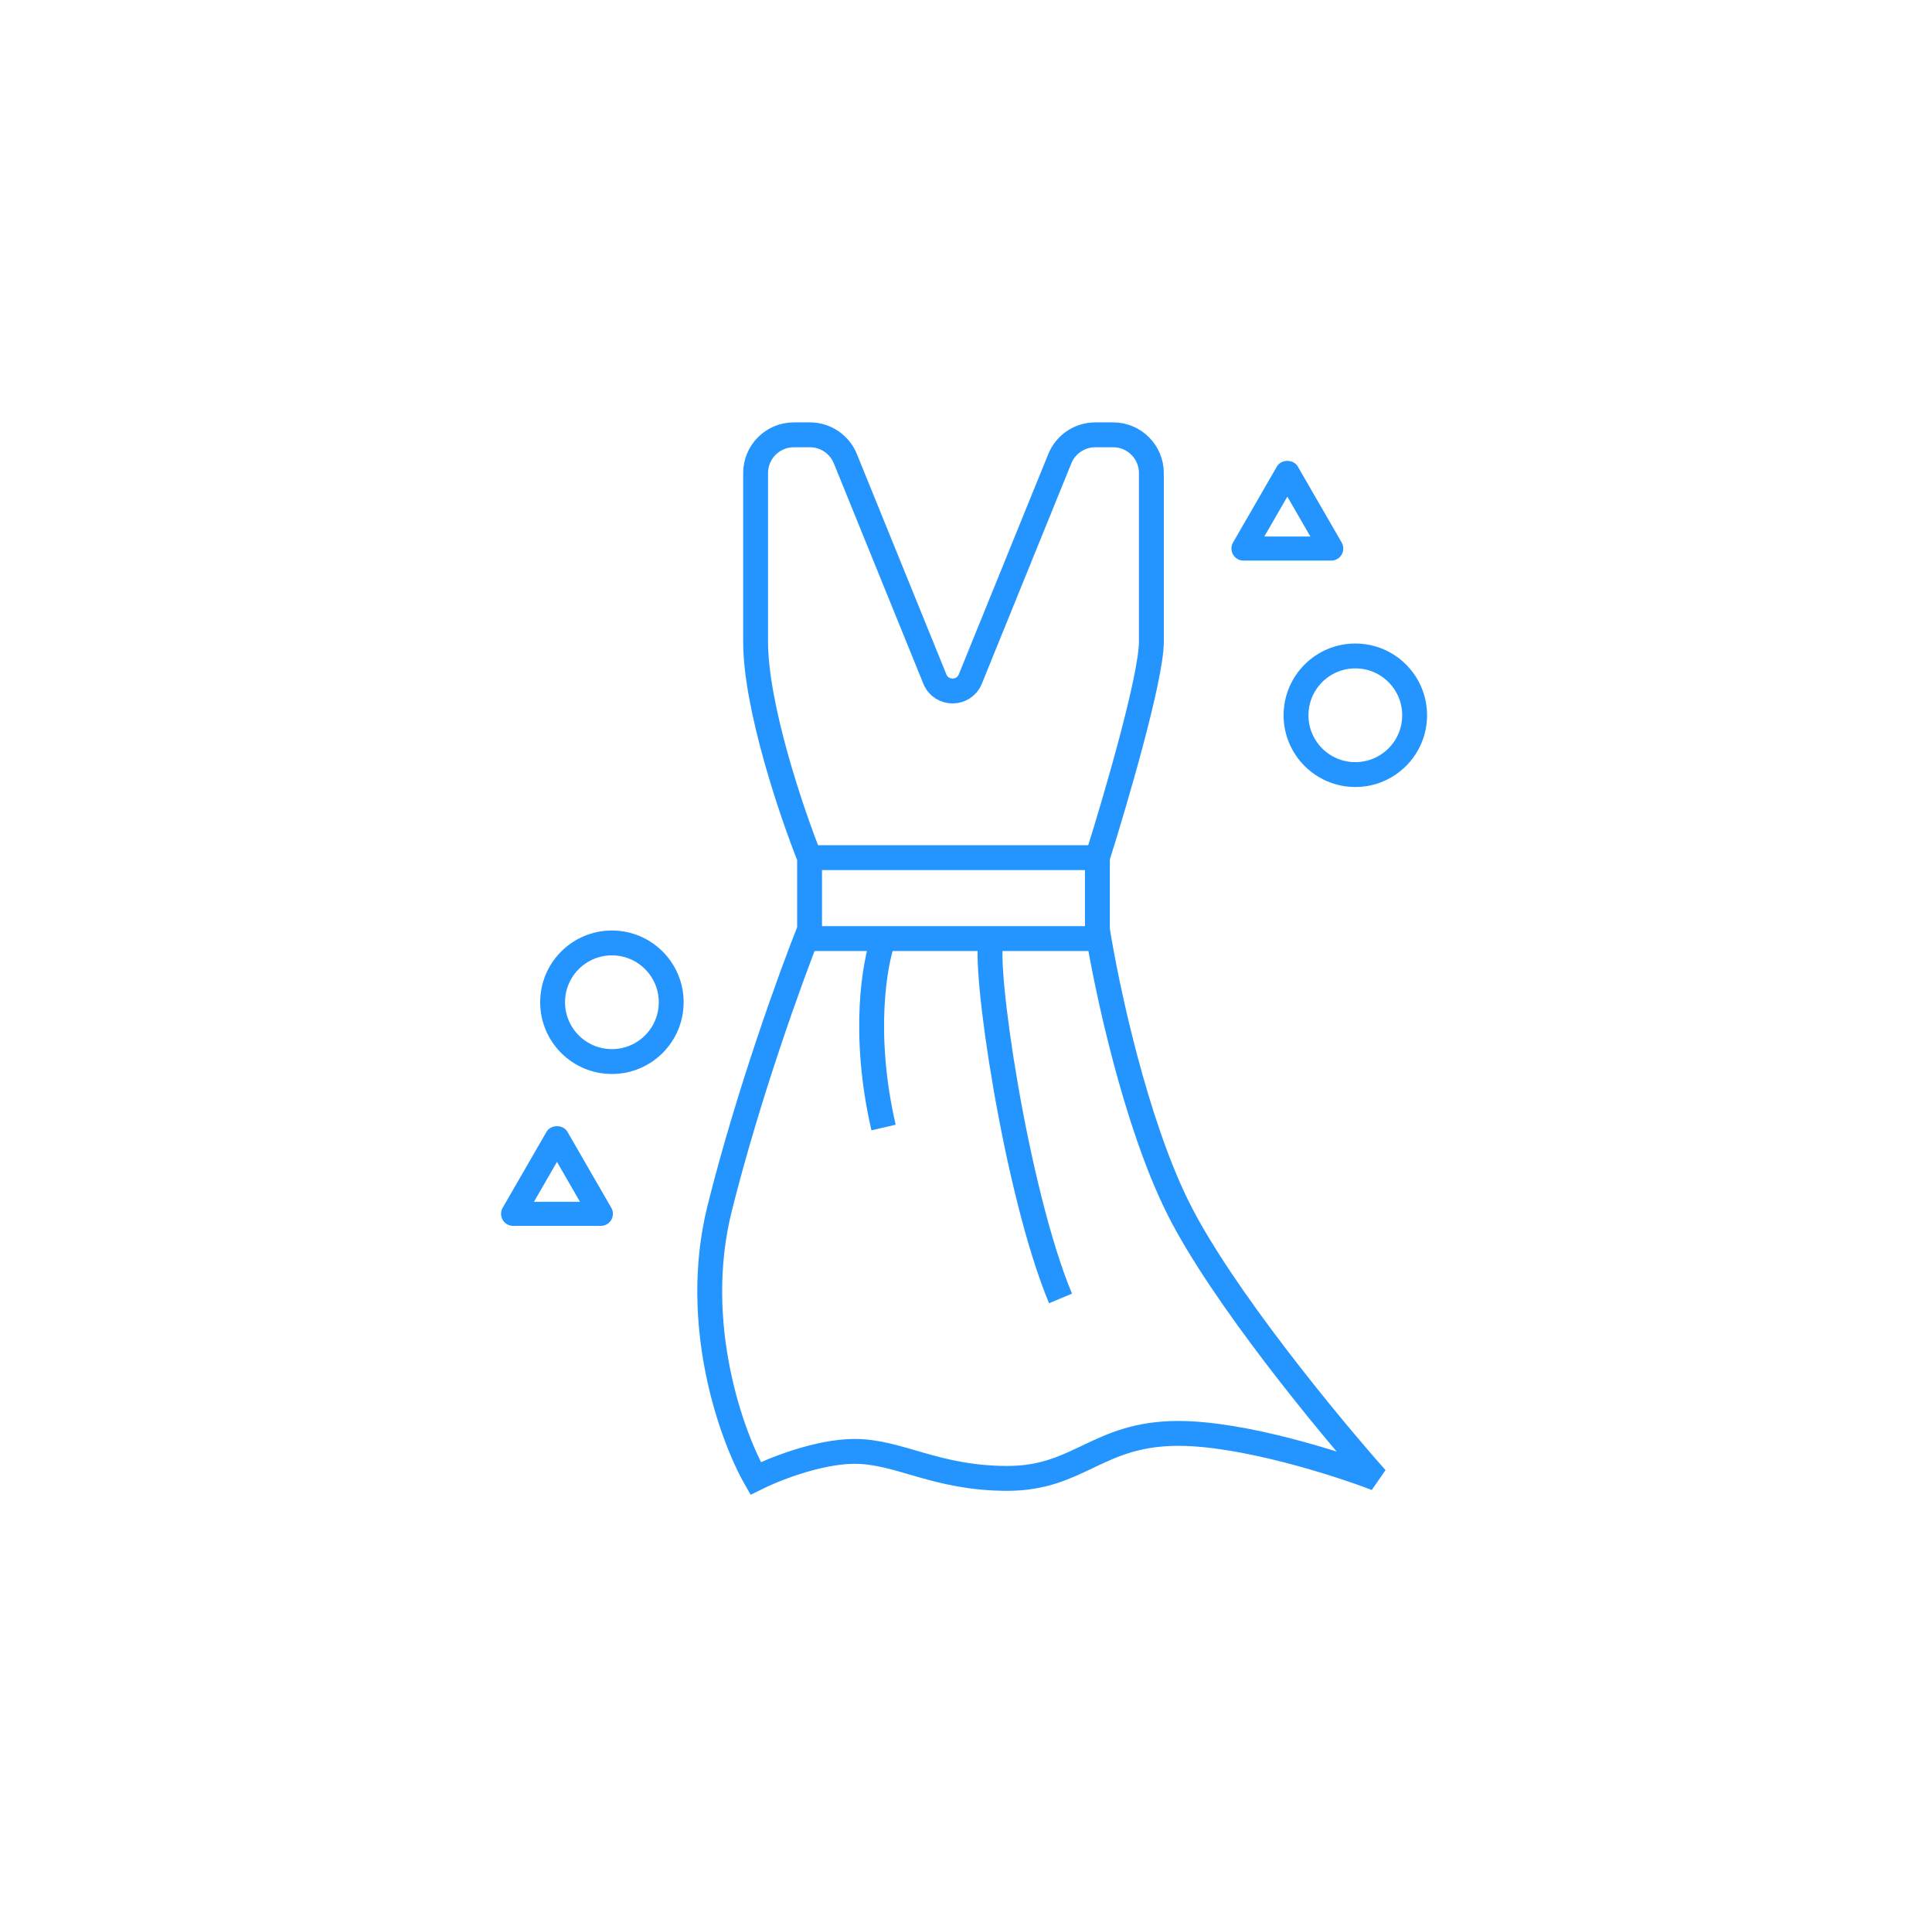 <svg width="101" height="100" viewBox="0 0 101 100" fill="none" xmlns="http://www.w3.org/2000/svg">
<path d="M37.62 63.166C36.115 69.185 38.247 75.078 39.501 77.273C40.441 76.802 42.792 75.862 44.673 75.862C47.024 75.862 48.905 77.273 52.667 77.273C56.429 77.273 57.369 74.922 61.601 74.922C64.987 74.922 69.909 76.489 71.946 77.273C69.438 74.451 63.858 67.68 61.601 63.166C59.344 58.652 57.84 51.567 57.369 48.589V44.828C58.31 41.849 60.191 35.423 60.191 33.542V24.726C60.191 23.622 59.295 22.727 58.191 22.727H57.258C56.444 22.727 55.711 23.221 55.405 23.974L50.725 35.494C50.387 36.325 49.21 36.325 48.872 35.494L44.192 23.974C43.886 23.221 43.153 22.727 42.339 22.727H41.501C40.396 22.727 39.501 23.621 39.501 24.726V33.542C39.501 36.928 41.382 42.477 42.322 44.828V48.589C41.382 50.94 39.125 57.147 37.62 63.166Z" stroke="#2495FF" stroke-width="1.3"/>
<path d="M42.275 44.828H57.322" stroke="#2495FF" stroke-width="1.3"/>
<path d="M42.275 49.059H57.322" stroke="#2495FF" stroke-width="1.3"/>
<path d="M46.19 49.059C45.719 50.313 45.061 54.044 46.19 58.934" stroke="#2495FF" stroke-width="1.3"/>
<path d="M51.832 49.059C51.362 50.313 53.09 62.225 55.441 67.868" stroke="#2495FF" stroke-width="1.3"/>
<circle cx="70.853" cy="37.386" r="3.1" stroke="#2495FF" stroke-width="1.3"/>
<circle cx="31.989" cy="52.386" r="3.1" stroke="#2495FF" stroke-width="1.3"/>
<path d="M69.594 29.302H65.005C64.78 29.302 64.572 29.182 64.46 28.987C64.347 28.792 64.347 28.552 64.46 28.357L66.754 24.383C66.979 23.993 67.62 23.993 67.845 24.383L70.139 28.357C70.252 28.552 70.252 28.792 70.139 28.987C70.027 29.182 69.819 29.302 69.594 29.302ZM66.096 28.043H68.503L67.299 25.958L66.096 28.043Z" fill="#2495FF"/>
<path d="M31.412 64.075H26.823C26.598 64.075 26.39 63.955 26.278 63.76C26.165 63.565 26.165 63.325 26.278 63.13L28.572 59.156C28.797 58.766 29.438 58.766 29.663 59.156L31.957 63.13C32.07 63.325 32.07 63.565 31.957 63.76C31.845 63.955 31.637 64.075 31.412 64.075ZM27.914 62.816H30.321L29.117 60.73L27.914 62.816Z" fill="#2495FF"/>
</svg>
